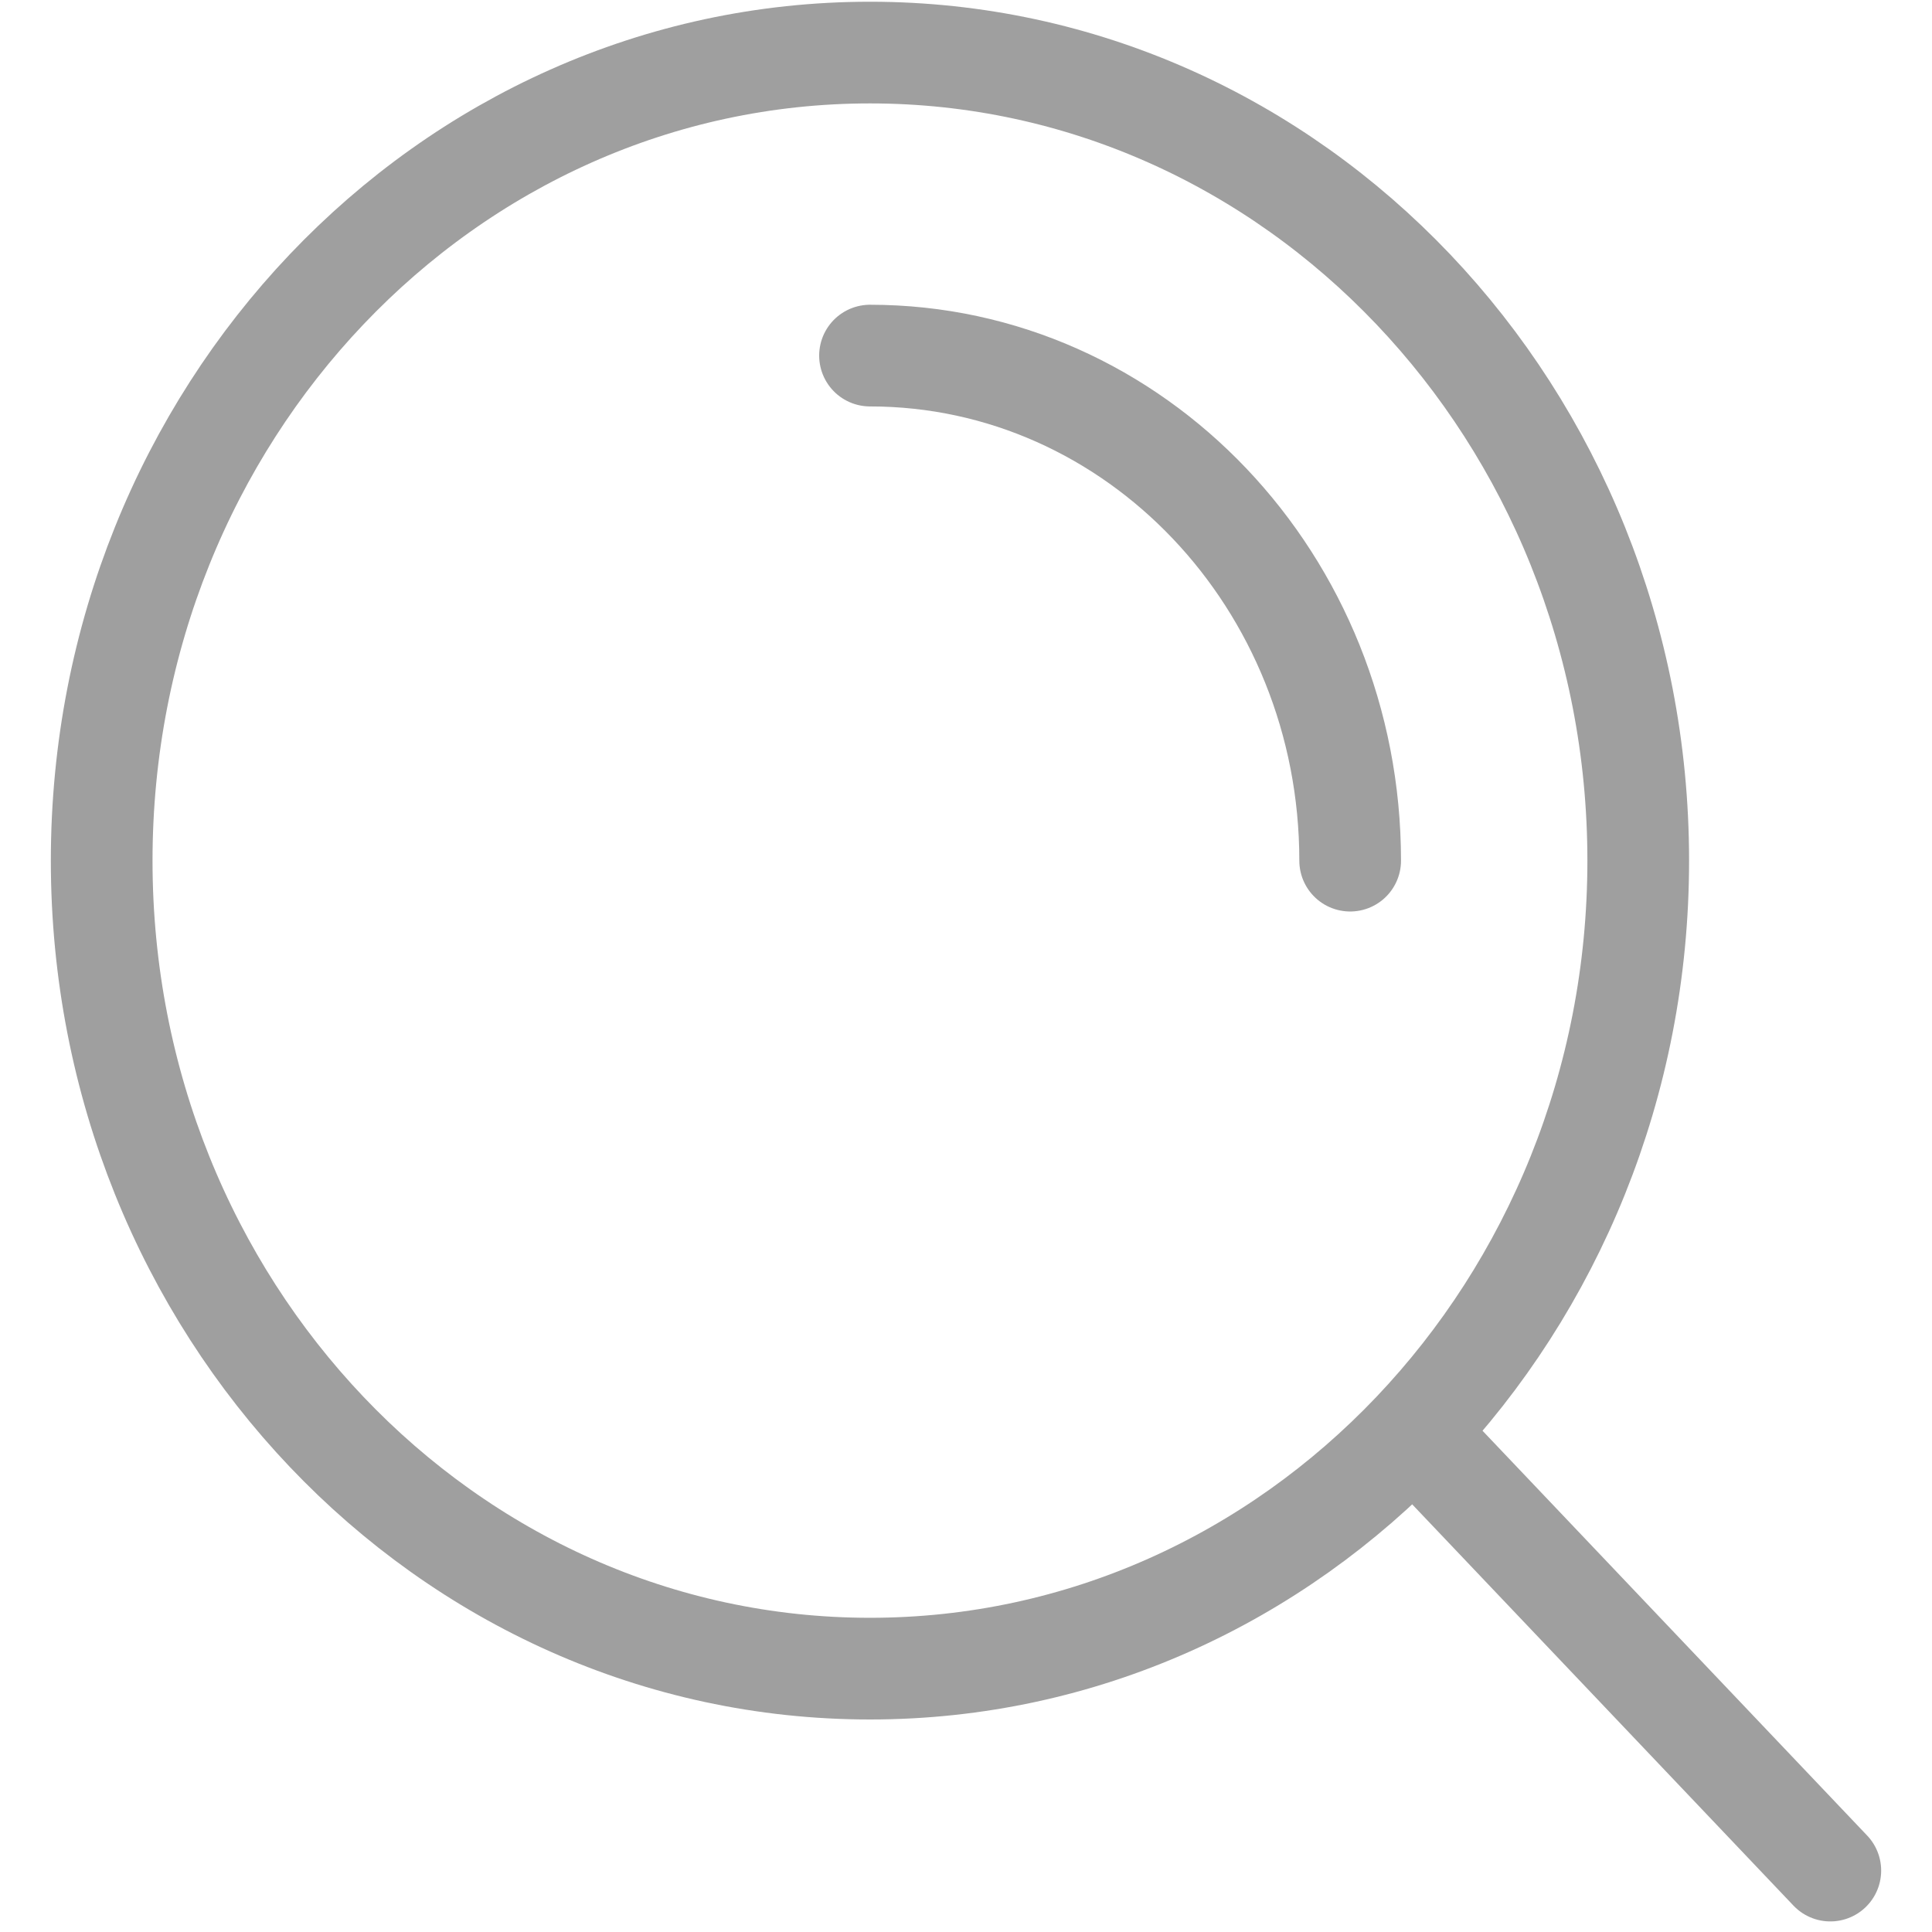 <svg width="19" height="19" viewBox="0 0 19 19" fill="none" xmlns="http://www.w3.org/2000/svg">
<path d="M8.556 3.497C11.164 3.497 13.278 5.721 13.278 8.464M13.9 14.081L18 18.396M16.111 8.464C16.111 12.852 12.728 16.41 8.556 16.41C4.383 16.41 1 12.852 1 8.464C1 4.075 4.383 0.517 8.556 0.517C12.728 0.517 16.111 4.075 16.111 8.464Z" stroke="#9F9F9F" stroke-linecap="round" stroke-linejoin="round"/>
</svg>
